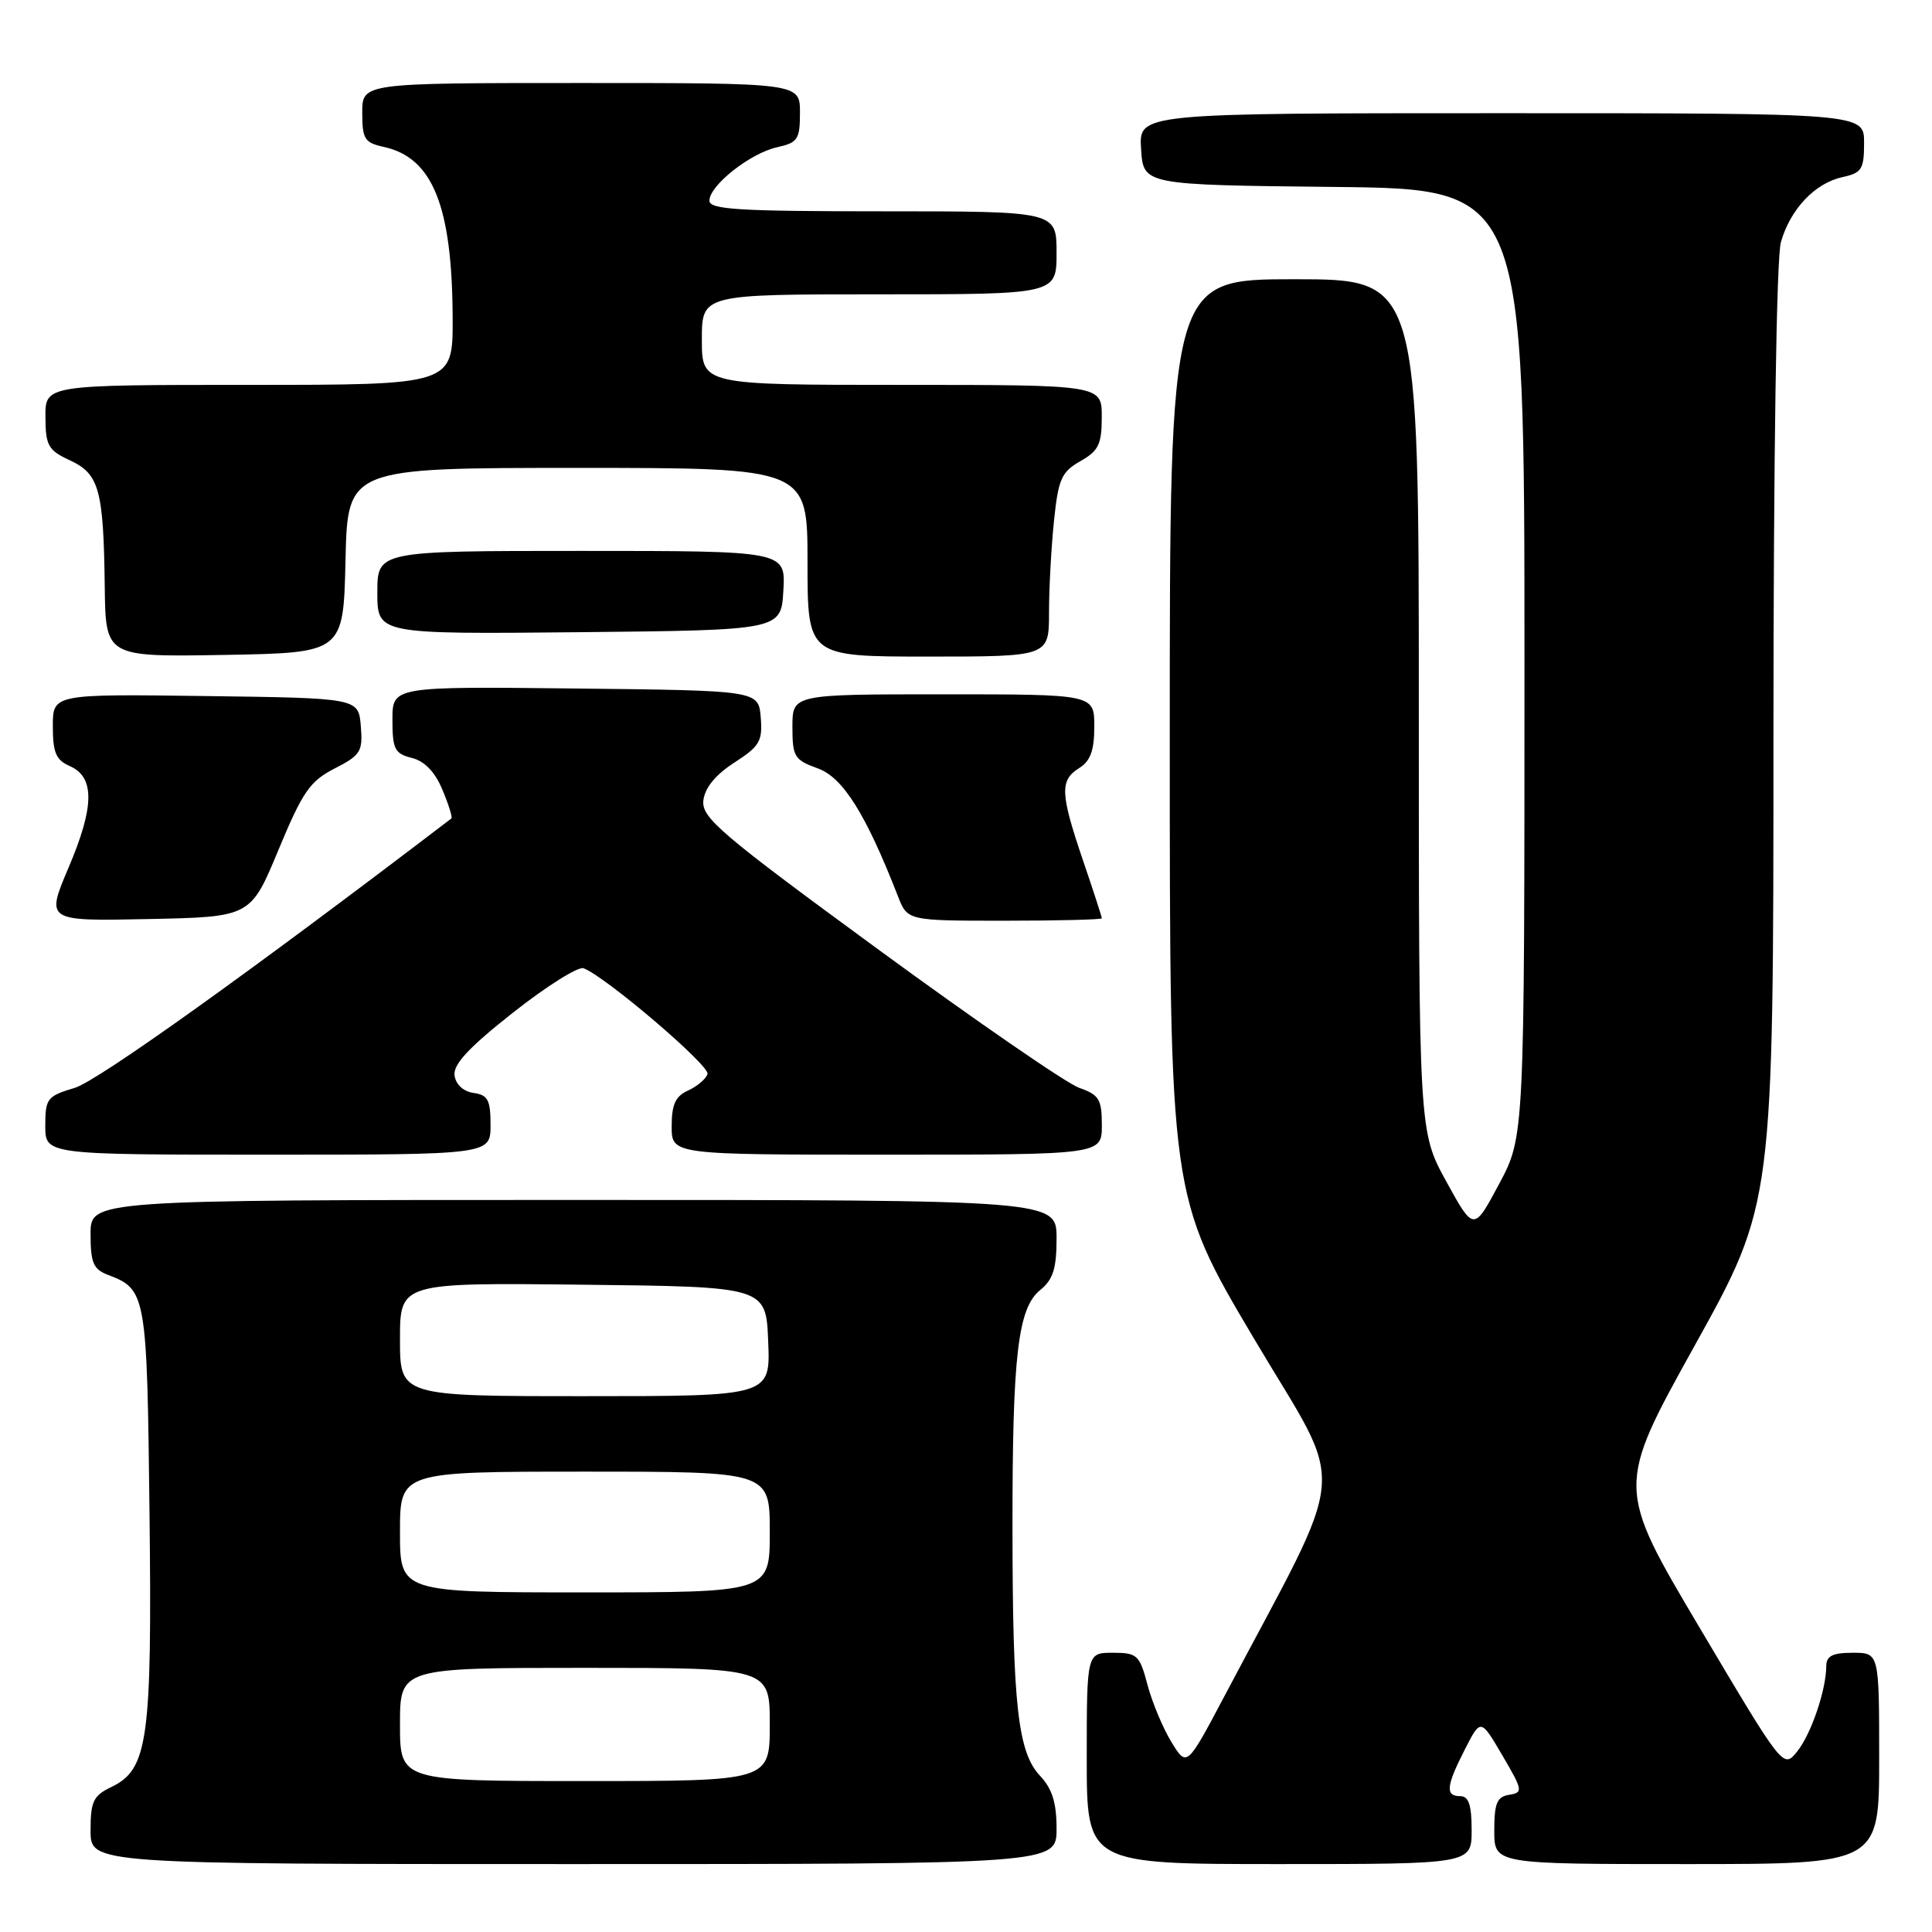 <?xml version="1.0" encoding="UTF-8" standalone="no"?>
<!DOCTYPE svg PUBLIC "-//W3C//DTD SVG 1.1//EN" "http://www.w3.org/Graphics/SVG/1.1/DTD/svg11.dtd" >
<svg xmlns="http://www.w3.org/2000/svg" xmlns:xlink="http://www.w3.org/1999/xlink" version="1.1" viewBox="0 0 256 256">
 <g >
 <path fill="currentColor"
d=" M 140.00 242.31 C 140.00 238.86 139.42 237.01 137.80 235.29 C 134.87 232.17 134.17 225.90 134.16 202.50 C 134.14 179.59 134.87 173.33 137.84 170.93 C 139.54 169.55 140.00 168.10 140.00 164.09 C 140.00 159.00 140.00 159.00 76.00 159.00 C 12.00 159.00 12.00 159.00 12.00 163.52 C 12.00 167.32 12.37 168.19 14.29 168.92 C 19.38 170.85 19.48 171.43 19.81 200.40 C 20.16 230.54 19.62 234.46 14.75 236.79 C 12.36 237.94 12.00 238.69 12.00 242.55 C 12.00 247.00 12.00 247.00 76.00 247.00 C 140.00 247.00 140.00 247.00 140.00 242.31 Z  M 195.00 242.50 C 195.00 239.17 194.61 238.00 193.50 238.00 C 191.48 238.00 191.61 236.69 194.10 231.81 C 196.20 227.70 196.20 227.70 199.07 232.60 C 201.79 237.24 201.84 237.52 199.97 237.82 C 198.35 238.08 198.00 238.94 198.00 242.57 C 198.00 247.00 198.00 247.00 223.50 247.00 C 249.00 247.00 249.00 247.00 249.00 233.00 C 249.00 219.00 249.00 219.00 245.50 219.00 C 242.84 219.00 242.00 219.42 241.99 220.75 C 241.98 223.93 239.98 229.80 238.12 232.10 C 236.29 234.36 236.29 234.36 225.22 215.70 C 214.15 197.04 214.15 197.04 224.57 178.27 C 234.99 159.50 234.99 159.50 234.99 97.49 C 235.00 60.18 235.39 34.13 235.98 32.08 C 237.23 27.71 240.48 24.27 244.13 23.47 C 246.70 22.91 247.00 22.43 247.00 18.92 C 247.00 15.00 247.00 15.00 198.95 15.00 C 150.89 15.00 150.89 15.00 151.20 19.75 C 151.50 24.50 151.50 24.50 176.75 24.77 C 202.00 25.03 202.00 25.03 202.00 87.81 C 202.00 150.59 202.00 150.59 198.64 156.88 C 195.28 163.17 195.28 163.17 191.64 156.55 C 188.00 149.93 188.00 149.93 188.00 93.47 C 188.00 37.00 188.00 37.00 171.50 37.00 C 155.00 37.00 155.00 37.00 155.00 97.77 C 155.00 158.53 155.00 158.53 166.13 177.32 C 178.56 198.30 179.00 193.03 162.20 224.83 C 157.26 234.16 157.26 234.16 155.22 230.83 C 154.10 229.00 152.67 225.59 152.05 223.25 C 151.00 219.29 150.69 219.00 147.46 219.00 C 144.00 219.00 144.00 219.00 144.00 233.00 C 144.00 247.00 144.00 247.00 169.50 247.00 C 195.00 247.00 195.00 247.00 195.00 242.50 Z  M 65.00 149.07 C 65.00 145.75 64.65 145.09 62.75 144.82 C 61.40 144.63 60.39 143.70 60.23 142.50 C 60.03 141.04 62.12 138.79 68.01 134.15 C 72.44 130.66 76.63 128.03 77.33 128.30 C 80.27 129.42 94.09 141.22 93.75 142.31 C 93.54 142.97 92.39 143.94 91.19 144.49 C 89.50 145.25 89.00 146.34 89.00 149.24 C 89.00 153.00 89.00 153.00 117.50 153.00 C 146.00 153.00 146.00 153.00 146.00 149.10 C 146.00 145.66 145.64 145.07 143.01 144.15 C 141.36 143.58 129.42 135.35 116.46 125.87 C 95.39 110.44 92.94 108.35 93.20 106.06 C 93.40 104.38 94.80 102.67 97.30 101.05 C 100.67 98.88 101.06 98.20 100.80 95.05 C 100.50 91.50 100.50 91.50 76.25 91.23 C 52.00 90.96 52.00 90.96 52.00 95.37 C 52.00 99.27 52.30 99.86 54.57 100.43 C 56.26 100.85 57.64 102.28 58.62 104.64 C 59.45 106.61 59.98 108.32 59.81 108.45 C 33.35 128.65 12.97 143.23 9.90 144.15 C 6.25 145.24 6.00 145.56 6.00 149.16 C 6.00 153.00 6.00 153.00 35.50 153.00 C 65.00 153.00 65.00 153.00 65.00 149.07 Z  M 36.89 112.63 C 40.10 104.91 41.06 103.51 44.34 101.83 C 47.80 100.06 48.09 99.58 47.81 96.20 C 47.50 92.50 47.50 92.50 27.25 92.23 C 7.00 91.96 7.00 91.96 7.00 96.24 C 7.00 99.73 7.42 100.71 9.25 101.51 C 12.57 102.97 12.53 106.87 9.09 114.95 C 6.07 122.06 6.07 122.06 19.64 121.78 C 33.21 121.50 33.21 121.50 36.89 112.63 Z  M 146.00 121.68 C 146.00 121.50 144.88 118.04 143.50 114.00 C 140.48 105.11 140.41 103.39 143.00 101.77 C 144.49 100.84 145.00 99.44 145.00 96.26 C 145.00 92.00 145.00 92.00 125.00 92.00 C 105.00 92.00 105.00 92.00 105.00 96.30 C 105.00 100.27 105.25 100.69 108.37 101.82 C 111.70 103.02 114.73 107.86 118.98 118.75 C 120.24 122.00 120.24 122.00 133.12 122.00 C 140.20 122.00 146.00 121.85 146.00 121.68 Z  M 45.78 74.25 C 46.06 62.00 46.06 62.00 76.53 62.00 C 107.00 62.00 107.00 62.00 107.00 74.50 C 107.00 87.00 107.00 87.00 123.00 87.00 C 139.00 87.00 139.00 87.00 139.00 81.15 C 139.00 77.93 139.30 72.47 139.66 69.01 C 140.23 63.48 140.65 62.53 143.15 61.11 C 145.57 59.74 145.99 58.87 145.99 55.25 C 146.00 51.00 146.00 51.00 119.50 51.00 C 93.00 51.00 93.00 51.00 93.00 45.00 C 93.00 39.00 93.00 39.00 116.50 39.00 C 140.00 39.00 140.00 39.00 140.00 33.50 C 140.00 28.00 140.00 28.00 117.00 28.00 C 97.87 28.00 94.00 27.76 94.00 26.59 C 94.00 24.57 99.42 20.29 102.98 19.51 C 105.71 18.90 106.00 18.47 106.00 14.92 C 106.00 11.00 106.00 11.00 77.00 11.00 C 48.00 11.00 48.00 11.00 48.00 14.92 C 48.00 18.43 48.30 18.91 50.87 19.47 C 57.36 20.90 59.93 27.34 59.98 42.25 C 60.00 51.00 60.00 51.00 33.00 51.00 C 6.00 51.00 6.00 51.00 6.02 55.25 C 6.04 59.05 6.38 59.66 9.27 61.00 C 13.15 62.80 13.72 64.87 13.88 77.78 C 14.00 87.05 14.00 87.05 29.75 86.78 C 45.50 86.50 45.50 86.50 45.78 74.25 Z  M 103.80 78.25 C 104.10 73.00 104.10 73.00 77.05 73.00 C 50.00 73.00 50.00 73.00 50.00 78.52 C 50.00 84.03 50.00 84.03 76.75 83.77 C 103.50 83.50 103.50 83.50 103.80 78.25 Z  M 53.00 228.50 C 53.00 221.00 53.00 221.00 77.50 221.00 C 102.00 221.00 102.00 221.00 102.00 228.50 C 102.00 236.00 102.00 236.00 77.50 236.00 C 53.00 236.00 53.00 236.00 53.00 228.50 Z  M 53.00 203.00 C 53.00 195.00 53.00 195.00 77.50 195.00 C 102.00 195.00 102.00 195.00 102.00 203.00 C 102.00 211.00 102.00 211.00 77.50 211.00 C 53.00 211.00 53.00 211.00 53.00 203.00 Z  M 53.00 177.48 C 53.00 169.96 53.00 169.96 77.25 170.23 C 101.50 170.50 101.50 170.50 101.79 177.75 C 102.09 185.00 102.09 185.00 77.54 185.00 C 53.00 185.00 53.00 185.00 53.00 177.48 Z "/>
</g>
</svg>
